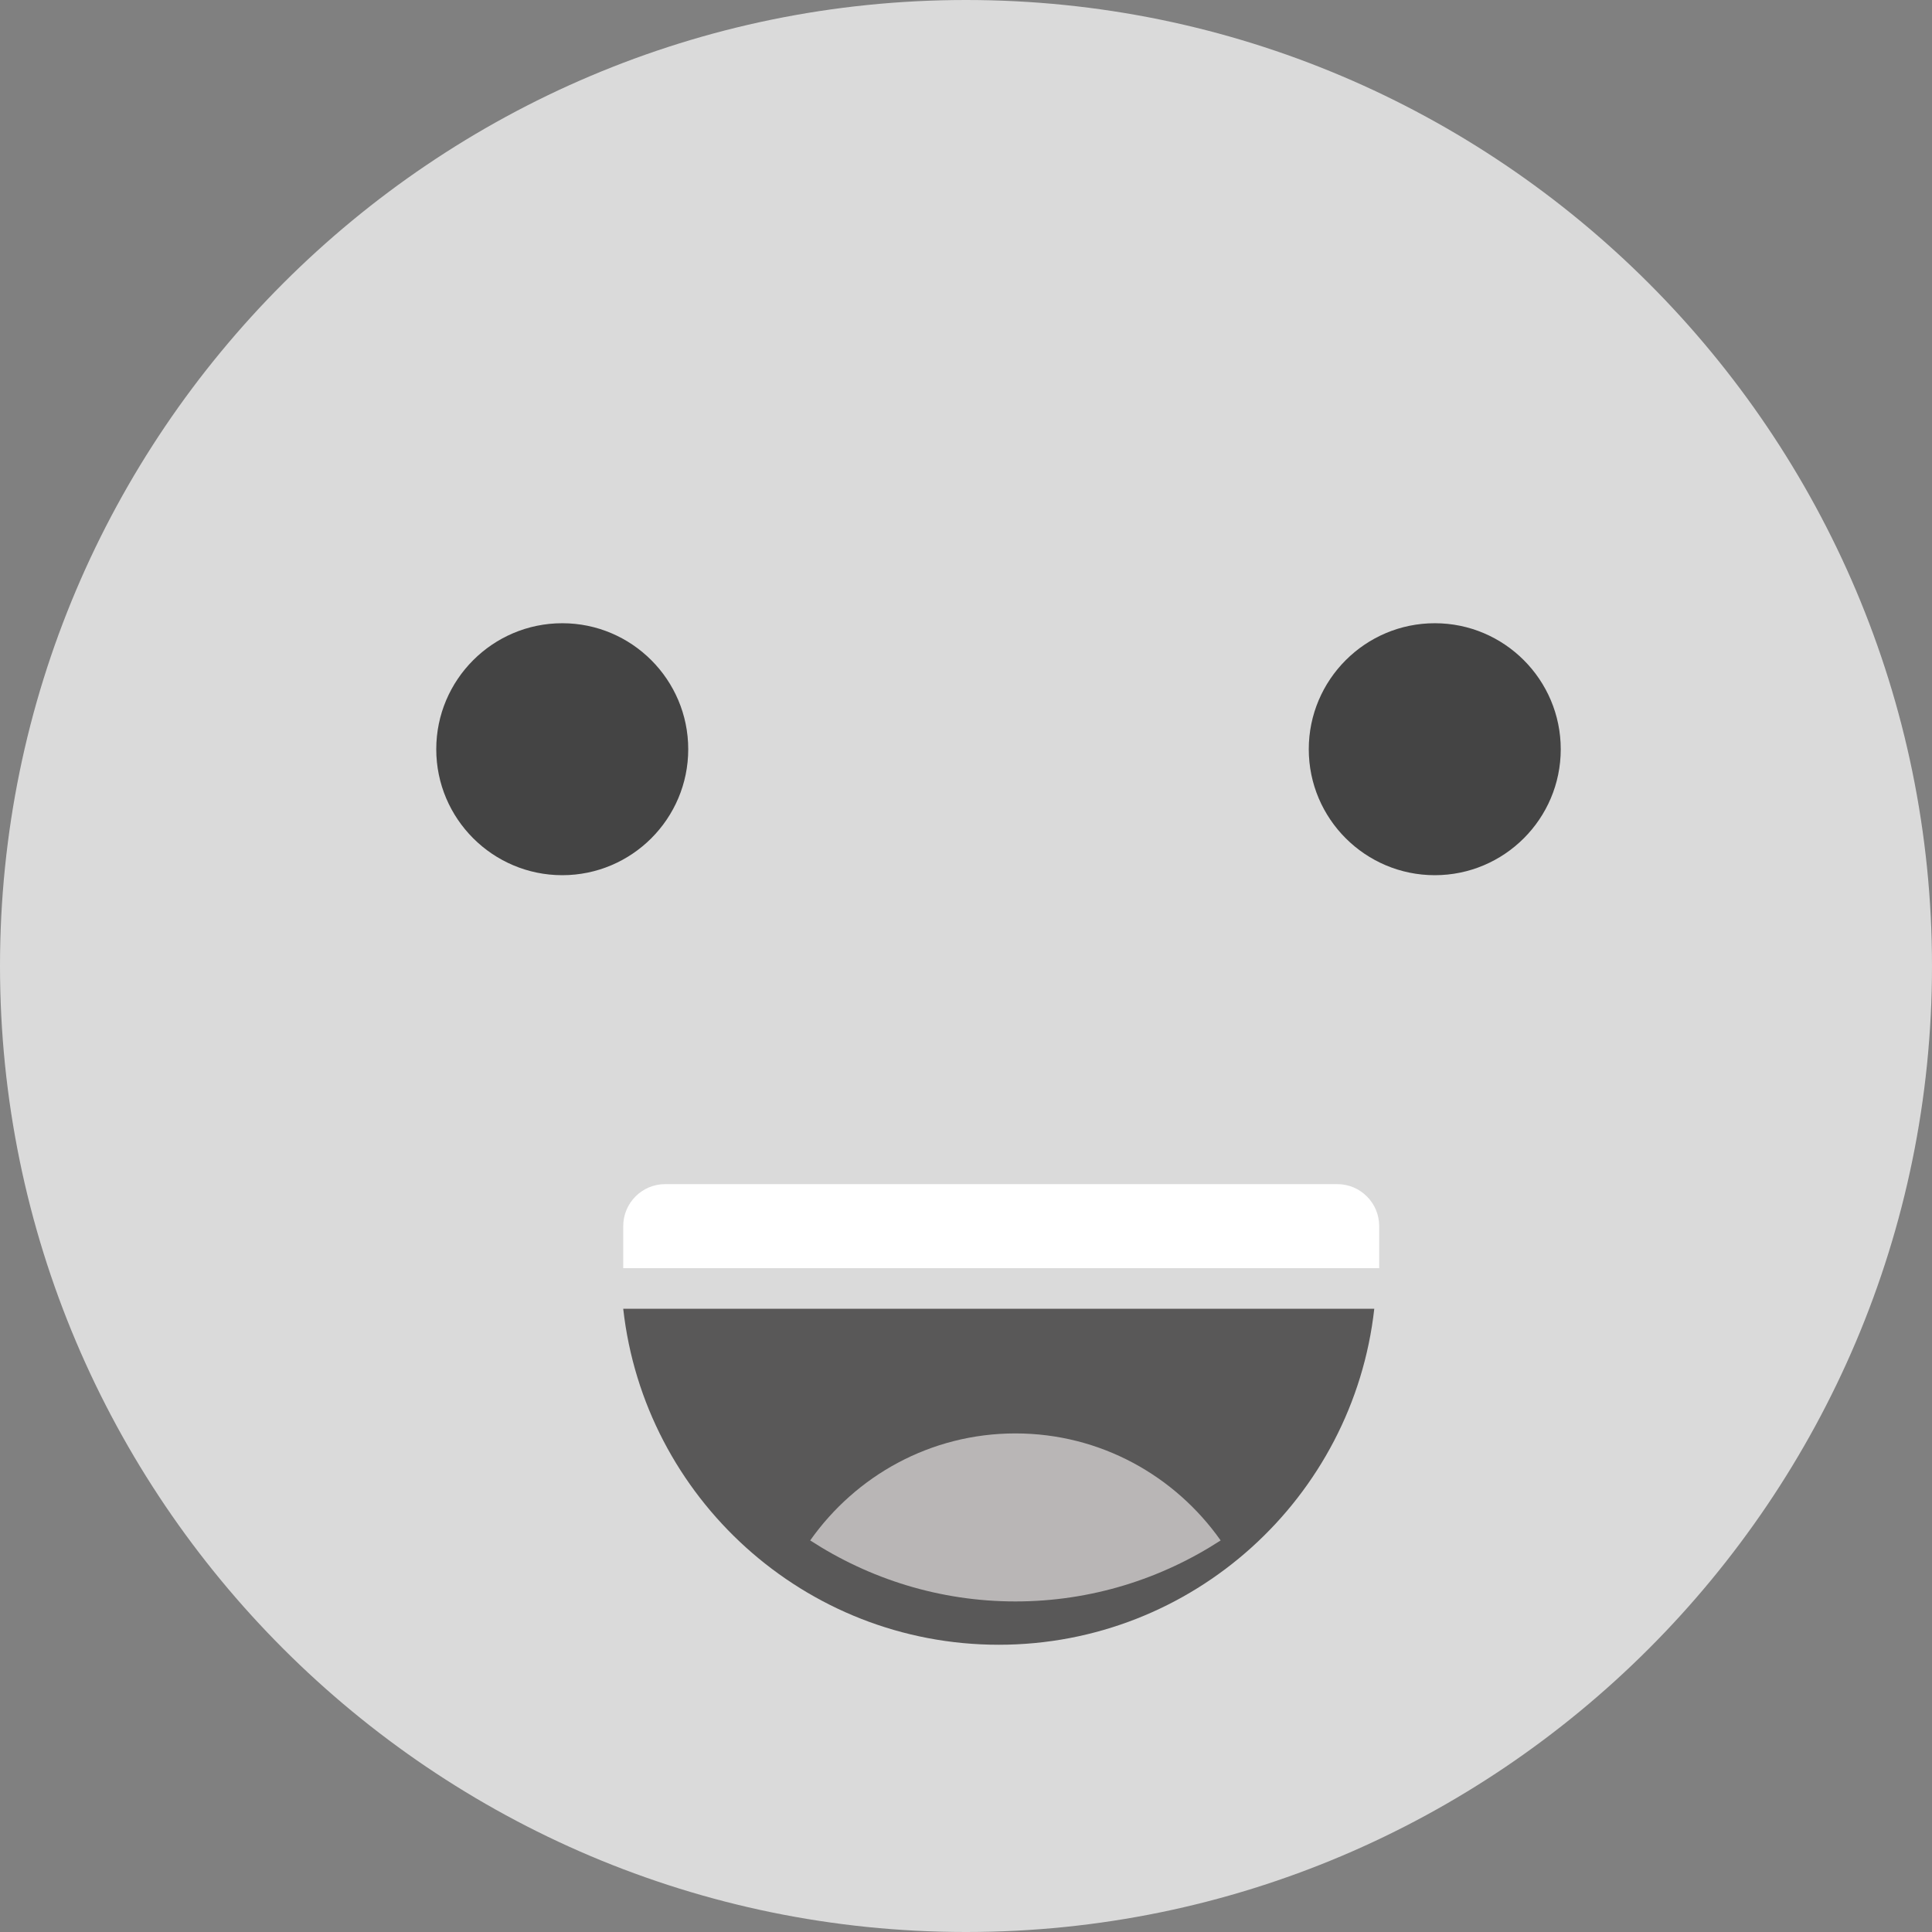 
<svg width="31px" height="31px" viewBox="130 0 31 31" version="1.1" xmlns="http://www.w3.org/2000/svg" xmlns:xlink="http://www.w3.org/1999/xlink">
    <rect x="130" y="0" width="31" height="31" fill="#808080" stroke="none"/>
    <!-- Generator: Sketch 40.1 (33804) - http://www.bohemiancoding.com/sketch -->
    <desc>Created with Sketch.</desc>
    <defs></defs>
    <g id="emoticons-color_quite-happy" stroke="none" stroke-width="1" fill="none" fill-rule="evenodd" transform="translate(130, 0)">
        <g id="Group">
            <path d="M15.5,31 C6.953,31 0,24.047 0,15.5 C0,6.953 6.953,0 15.5,0 C24.047,0 31,6.953 31,15.5 C31,24.047 24.047,31 15.5,31 L15.5,31 Z" id="Shape" fill="#DADADA"></path>
            <path d="M9.022,14.043 C7.907,14.043 7,13.137 7,12.022 C7,10.907 7.907,10 9.022,10 C10.137,10 11.043,10.907 11.043,12.022 C11.043,13.137 10.137,14.043 9.022,14.043 L9.022,14.043 Z" id="Shape" fill="#444444"></path>
            <path d="M23.022,14.043 C21.907,14.043 21,13.137 21,12.022 C21,10.907 21.907,10 23.022,10 C24.137,10 25.043,10.907 25.043,12.022 C25.043,13.137 24.137,14.043 23.022,14.043 L23.022,14.043 Z" id="Shape" fill="#444444"></path>
            <path d="M22.13,19.674 C22.13,19.302 21.829,19 21.457,19 L10.674,19 C10.302,19 10,19.302 10,19.674 L10,20.348 L22.13,20.348 L22.13,19.674 L22.13,19.674 Z" id="Shape" fill="#FFFFFF"></path>
            <path d="M10,21 C10.337,24.028 12.909,26.391 16.025,26.391 C19.142,26.391 21.714,24.028 22.051,21 L10,21 L10,21 Z" id="Shape" fill="#595858"></path>
            <path d="M13,24.717 C13.949,25.333 15.079,25.696 16.293,25.696 C17.507,25.696 18.637,25.333 19.586,24.717 C18.855,23.681 17.657,23 16.293,23 C14.929,23 13.731,23.681 13,24.717 L13,24.717 Z" id="Shape" fill="#B9B6B6"></path>
        </g>
    </g>
</svg>